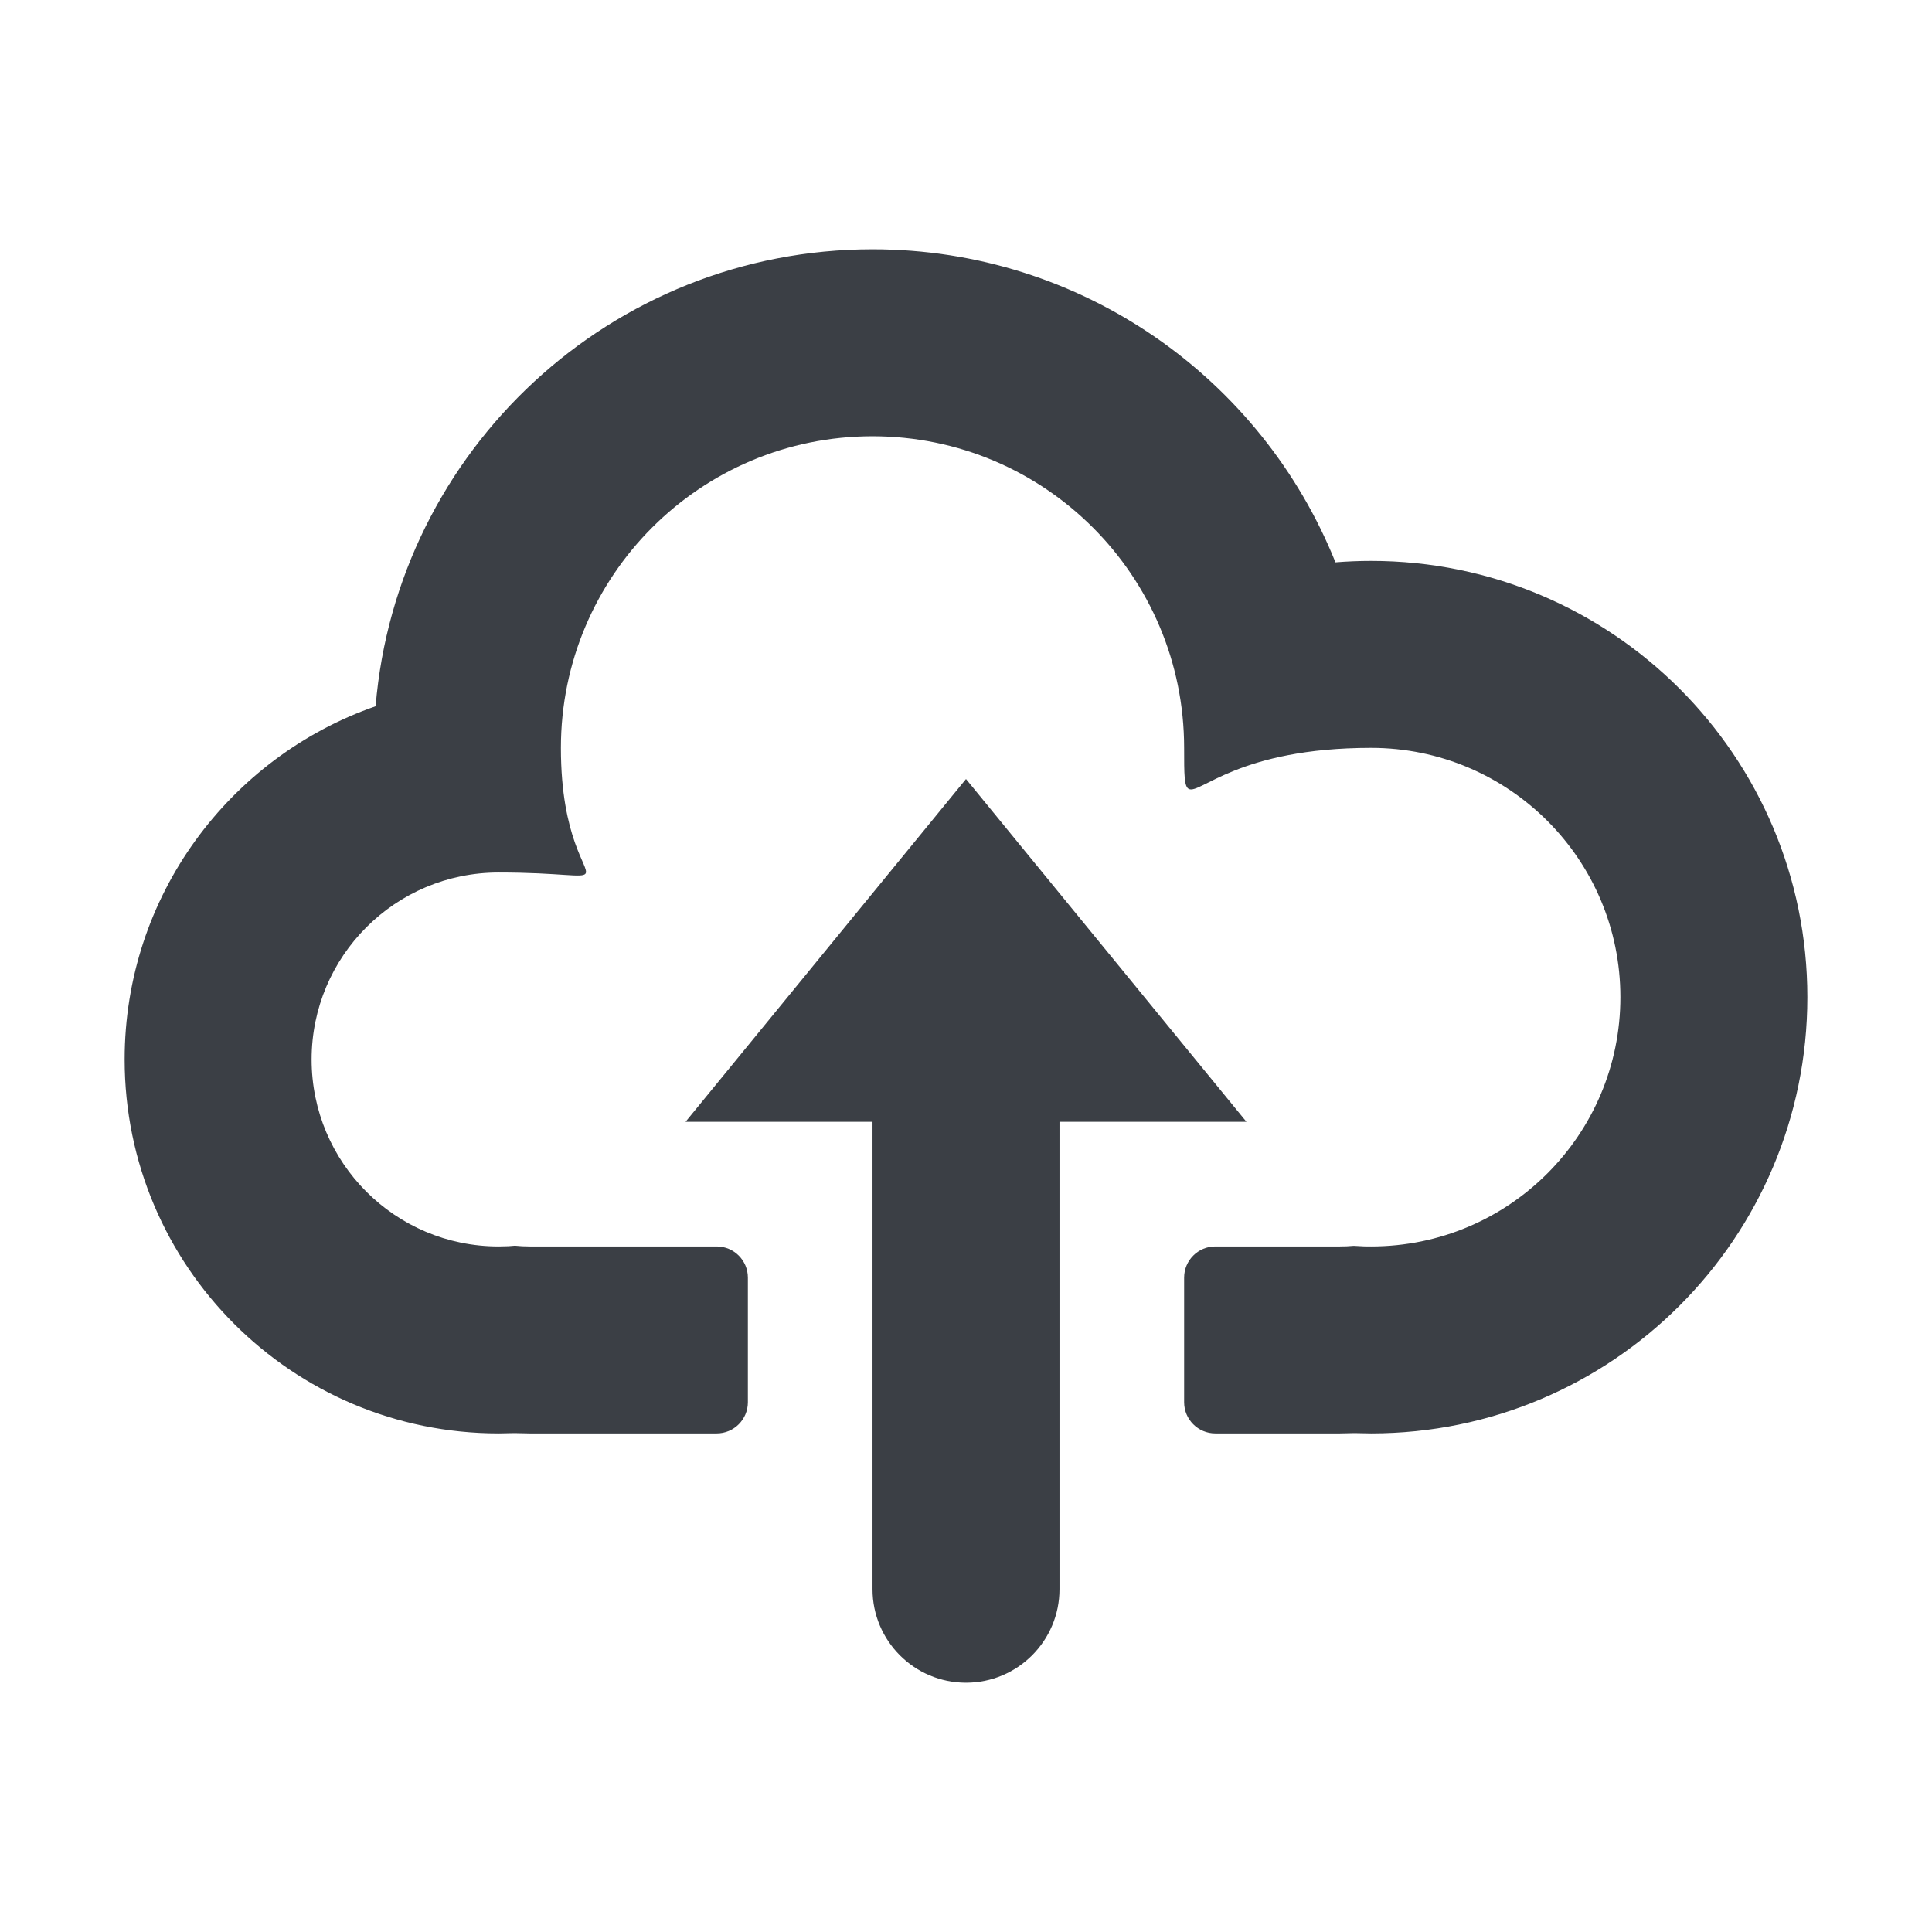 <svg xmlns="http://www.w3.org/2000/svg" width="31" height="31" fill="none" viewBox="0 0 31 31"><path fill="#3B3F45" d="M14 18H11L15.5 12.5L20 18H17V25.5C17 26.328 16.328 27 15.5 27C14.672 27 14 26.328 14 25.5V18Z"/><path fill="#3B3F45" d="M21.735 22.995L21.5 23H19.5C19.224 23 19 22.776 19 22.5V20.5C19 20.224 19.224 20 19.5 20H21.5C21.574 20 21.648 19.997 21.721 19.99L21.893 19.999L22 20C24.209 20 26 18.209 26 16C26 13.791 24.209 12 22 12C19.875 12 19.255 12.752 19.075 12.659C19 12.62 19 12.438 19 12C19 9.238 16.762 7 14 7C11.238 7 9 9.238 9 12C9 13.467 9.464 13.906 9.396 14.016C9.346 14.097 9.011 14 8 14C6.343 14 5 15.343 5 17C5 18.657 6.343 20 8 20L8.159 19.996L8.262 19.988C8.34 19.996 8.42 20 8.5 20H11.5C11.776 20 12 20.224 12 20.5V22.5C12 22.776 11.776 23 11.5 23H8.5L8.256 22.995L8 23C4.687 23 2 20.314 2 17C2 14.377 3.683 12.148 6.027 11.332C6.367 7.227 9.807 4 14 4C17.366 4 20.247 6.079 21.428 9.023C21.616 9.008 21.808 9 22 9C25.866 9 29 12.134 29 16C29 19.866 25.866 23 22 23L21.735 22.995Z"/></svg>